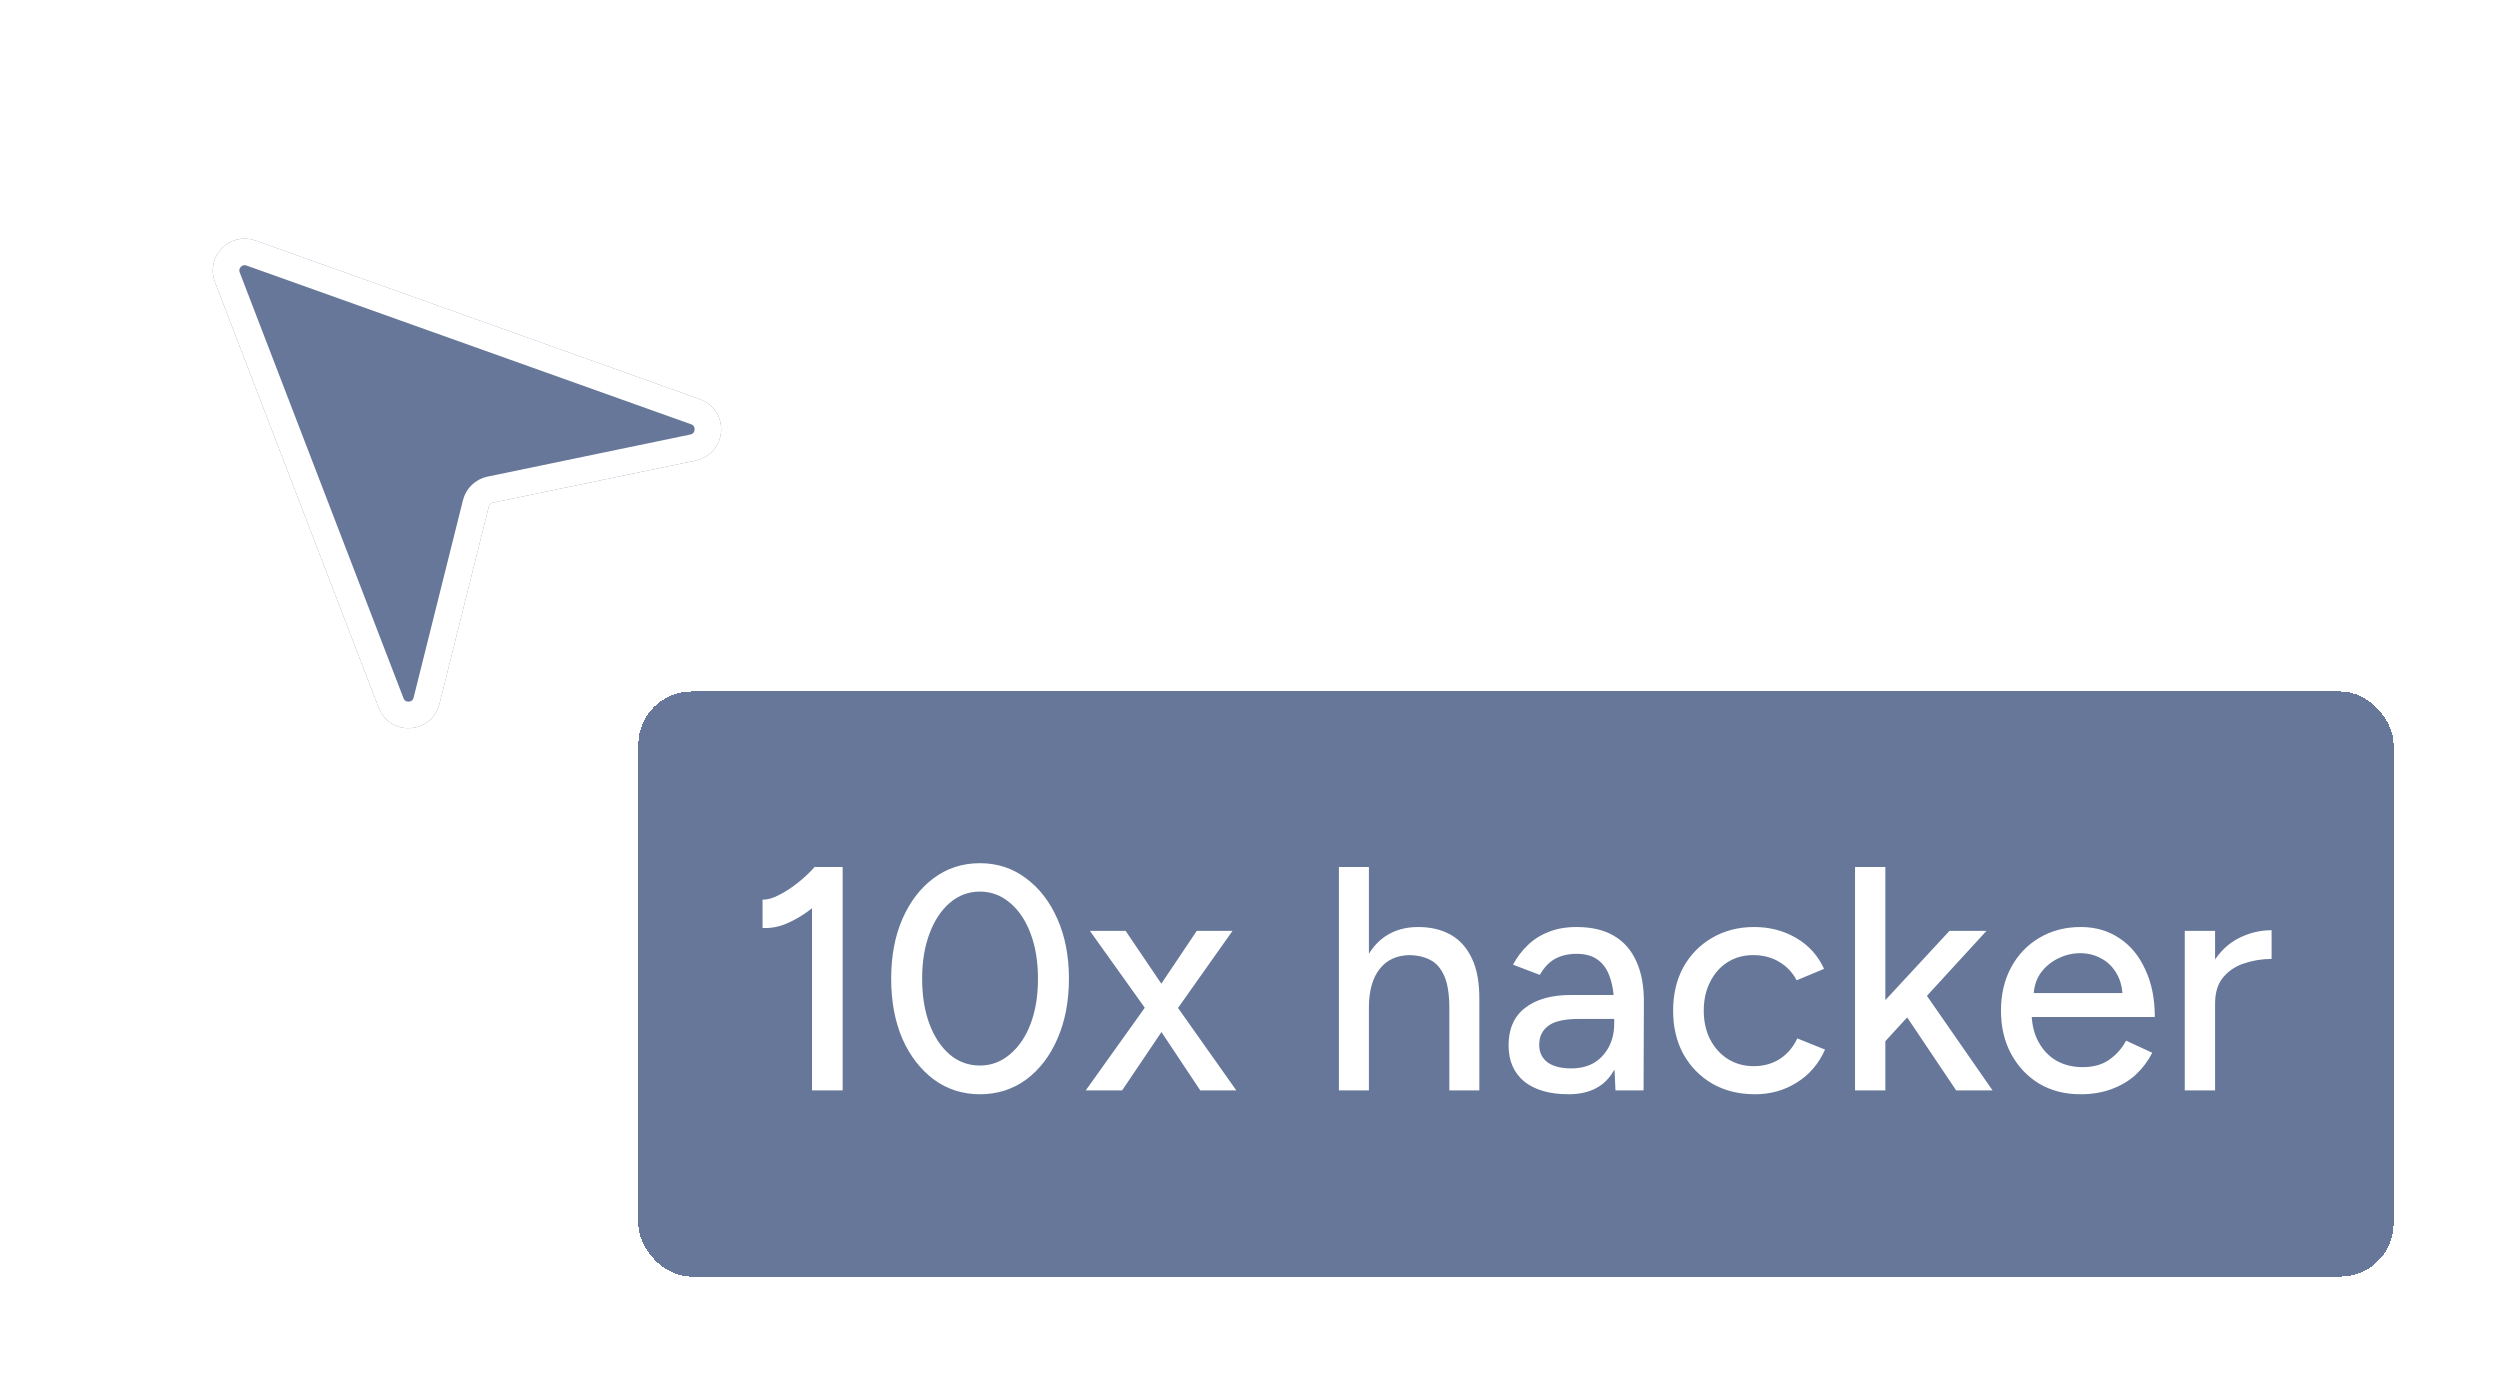 <svg width="94" height="52" viewBox="0 0 94 52" fill="none" xmlns="http://www.w3.org/2000/svg">
<g filter="url(#filter0_d_552_3749)">
<path d="M14.705 22.433L8.547 6.423C8.333 5.865 8.873 5.312 9.436 5.513L26.153 11.482C26.819 11.72 26.752 12.683 26.06 12.827L18.43 14.411C18.167 14.465 17.959 14.666 17.893 14.926L16.037 22.351C15.871 23.015 14.95 23.071 14.705 22.433Z" fill="#667799"/>
<path d="M14.705 22.433L8.547 6.423C8.333 5.865 8.873 5.312 9.436 5.513L26.153 11.482C26.819 11.72 26.752 12.683 26.06 12.827L18.43 14.411C18.167 14.465 17.959 14.666 17.893 14.926L16.037 22.351C15.871 23.015 14.95 23.071 14.705 22.433Z" stroke="#667799"/>
<path d="M14.705 22.433L8.547 6.423C8.333 5.865 8.873 5.312 9.436 5.513L26.153 11.482C26.819 11.72 26.752 12.683 26.06 12.827L18.43 14.411C18.167 14.465 17.959 14.666 17.893 14.926L16.037 22.351C15.871 23.015 14.95 23.071 14.705 22.433Z" stroke="white"/>
</g>
<g filter="url(#filter1_d_552_3749)">
<rect x="24" y="22" width="66" height="22" rx="2" fill="#667799" shape-rendering="crispEdges"/>
<path d="M30.532 37V29.236L30.64 28.6H31.684V37H30.532ZM28.672 30.892V29.824C28.848 29.832 29.052 29.776 29.284 29.656C29.524 29.536 29.764 29.38 30.004 29.188C30.244 28.996 30.456 28.796 30.64 28.588L31.372 29.38C31.1 29.668 30.816 29.928 30.52 30.16C30.224 30.392 29.92 30.576 29.608 30.712C29.304 30.848 28.992 30.908 28.672 30.892ZM36.844 37.144C36.196 37.144 35.62 36.96 35.116 36.592C34.612 36.216 34.216 35.704 33.928 35.056C33.648 34.4 33.508 33.648 33.508 32.8C33.508 31.952 33.648 31.204 33.928 30.556C34.216 29.9 34.608 29.388 35.104 29.02C35.608 28.644 36.188 28.456 36.844 28.456C37.5 28.456 38.076 28.644 38.572 29.02C39.076 29.388 39.472 29.9 39.76 30.556C40.048 31.204 40.192 31.952 40.192 32.8C40.192 33.648 40.048 34.4 39.76 35.056C39.48 35.704 39.088 36.216 38.584 36.592C38.08 36.96 37.5 37.144 36.844 37.144ZM36.844 36.064C37.268 36.064 37.644 35.924 37.972 35.644C38.308 35.364 38.568 34.98 38.752 34.492C38.936 34.004 39.028 33.44 39.028 32.8C39.028 32.16 38.936 31.596 38.752 31.108C38.568 30.612 38.308 30.224 37.972 29.944C37.644 29.664 37.268 29.524 36.844 29.524C36.42 29.524 36.044 29.664 35.716 29.944C35.388 30.224 35.132 30.612 34.948 31.108C34.764 31.596 34.672 32.16 34.672 32.8C34.672 33.44 34.764 34.008 34.948 34.504C35.132 34.992 35.388 35.376 35.716 35.656C36.044 35.928 36.42 36.064 36.844 36.064ZM40.823 37L43.283 33.556L44.999 31H46.343L44.027 34.276L42.191 37H40.823ZM45.131 37L43.319 34.276L40.979 31H42.323L44.051 33.556L46.487 37H45.131ZM50.343 37V28.6H51.471V37H50.343ZM54.495 37V33.928H55.623V37H54.495ZM54.495 33.928C54.495 33.384 54.431 32.972 54.303 32.692C54.175 32.404 53.999 32.204 53.775 32.092C53.559 31.98 53.311 31.92 53.031 31.912C52.535 31.912 52.151 32.084 51.879 32.428C51.607 32.772 51.471 33.256 51.471 33.88H50.991C50.991 33.248 51.083 32.708 51.267 32.26C51.459 31.804 51.727 31.456 52.071 31.216C52.423 30.976 52.839 30.856 53.319 30.856C53.791 30.856 54.199 30.952 54.543 31.144C54.887 31.336 55.155 31.636 55.347 32.044C55.539 32.444 55.631 32.972 55.623 33.628V33.928H54.495ZM60.742 37L60.694 35.956V33.868C60.694 33.428 60.642 33.06 60.538 32.764C60.442 32.468 60.29 32.244 60.082 32.092C59.882 31.94 59.614 31.864 59.278 31.864C58.966 31.864 58.694 31.928 58.462 32.056C58.238 32.184 58.05 32.384 57.898 32.656L56.89 32.272C57.034 32 57.214 31.76 57.43 31.552C57.646 31.336 57.906 31.168 58.21 31.048C58.514 30.92 58.87 30.856 59.278 30.856C59.846 30.856 60.318 30.968 60.694 31.192C61.07 31.416 61.35 31.74 61.534 32.164C61.726 32.588 61.818 33.112 61.81 33.736L61.798 37H60.742ZM58.978 37.144C58.266 37.144 57.71 36.984 57.31 36.664C56.918 36.336 56.722 35.884 56.722 35.308C56.722 34.692 56.926 34.224 57.334 33.904C57.75 33.576 58.326 33.412 59.062 33.412H60.73V34.312H59.374C58.822 34.312 58.434 34.4 58.21 34.576C57.986 34.744 57.874 34.98 57.874 35.284C57.874 35.564 57.978 35.784 58.186 35.944C58.402 36.096 58.698 36.172 59.074 36.172C59.402 36.172 59.686 36.104 59.926 35.968C60.166 35.824 60.354 35.624 60.49 35.368C60.626 35.112 60.694 34.82 60.694 34.492H61.09C61.09 35.308 60.914 35.956 60.562 36.436C60.218 36.908 59.69 37.144 58.978 37.144ZM65.981 37.144C65.381 37.144 64.849 37.012 64.385 36.748C63.921 36.476 63.557 36.104 63.293 35.632C63.037 35.16 62.909 34.616 62.909 34C62.909 33.384 63.037 32.84 63.293 32.368C63.557 31.896 63.917 31.528 64.373 31.264C64.837 30.992 65.365 30.856 65.957 30.856C66.541 30.856 67.065 30.992 67.529 31.264C68.001 31.536 68.353 31.924 68.585 32.428L67.553 32.86C67.401 32.564 67.181 32.332 66.893 32.164C66.613 31.996 66.289 31.912 65.921 31.912C65.561 31.912 65.241 32 64.961 32.176C64.681 32.352 64.461 32.6 64.301 32.92C64.141 33.232 64.061 33.592 64.061 34C64.061 34.408 64.141 34.768 64.301 35.08C64.461 35.392 64.685 35.64 64.973 35.824C65.261 36 65.585 36.088 65.945 36.088C66.313 36.088 66.641 35.996 66.929 35.812C67.217 35.62 67.433 35.364 67.577 35.044L68.621 35.464C68.389 35.992 68.037 36.404 67.565 36.7C67.101 36.996 66.573 37.144 65.981 37.144ZM70.853 35.188L70.145 34.408L73.301 31H74.693L70.853 35.188ZM69.749 37V28.6H70.889V37H69.749ZM73.553 37L71.345 33.712L72.089 32.92L74.921 37H73.553ZM78.225 37.144C77.641 37.144 77.125 37.012 76.677 36.748C76.229 36.476 75.877 36.104 75.621 35.632C75.365 35.16 75.237 34.616 75.237 34C75.237 33.384 75.365 32.84 75.621 32.368C75.877 31.896 76.229 31.528 76.677 31.264C77.133 30.992 77.653 30.856 78.237 30.856C78.789 30.856 79.273 30.996 79.689 31.276C80.105 31.548 80.429 31.94 80.661 32.452C80.901 32.956 81.021 33.552 81.021 34.24H76.173L76.389 34.06C76.389 34.484 76.473 34.852 76.641 35.164C76.809 35.476 77.037 35.716 77.325 35.884C77.613 36.044 77.941 36.124 78.309 36.124C78.709 36.124 79.041 36.032 79.305 35.848C79.577 35.656 79.789 35.416 79.941 35.128L80.925 35.584C80.765 35.896 80.557 36.172 80.301 36.412C80.045 36.644 79.741 36.824 79.389 36.952C79.045 37.08 78.657 37.144 78.225 37.144ZM76.461 33.52L76.233 33.34H80.025L79.809 33.52C79.809 33.168 79.737 32.868 79.593 32.62C79.449 32.364 79.257 32.172 79.017 32.044C78.777 31.908 78.509 31.84 78.213 31.84C77.925 31.84 77.645 31.908 77.373 32.044C77.109 32.172 76.889 32.36 76.713 32.608C76.545 32.856 76.461 33.16 76.461 33.52ZM82.844 33.772C82.844 33.124 82.968 32.596 83.216 32.188C83.463 31.78 83.784 31.476 84.175 31.276C84.567 31.076 84.98 30.976 85.412 30.976V32.056C85.052 32.056 84.707 32.112 84.379 32.224C84.059 32.328 83.796 32.504 83.588 32.752C83.388 32.992 83.287 33.32 83.287 33.736L82.844 33.772ZM82.147 37V31H83.287V37H82.147Z" fill="white"/>
</g>
<defs>
<filter id="filter0_d_552_3749" x="-0.002" y="0.97" width="35.12" height="34.412" filterUnits="userSpaceOnUse" color-interpolation-filters="sRGB">
<feFlood flood-opacity="0" result="BackgroundImageFix"/>
<feColorMatrix in="SourceAlpha" type="matrix" values="0 0 0 0 0 0 0 0 0 0 0 0 0 0 0 0 0 0 127 0" result="hardAlpha"/>
<feOffset dy="4"/>
<feGaussianBlur stdDeviation="4"/>
<feComposite in2="hardAlpha" operator="out"/>
<feColorMatrix type="matrix" values="0 0 0 0 0 0 0 0 0 0 0 0 0 0 0 0 0 0 0.25 0"/>
<feBlend mode="normal" in2="BackgroundImageFix" result="effect1_dropShadow_552_3749"/>
<feBlend mode="normal" in="SourceGraphic" in2="effect1_dropShadow_552_3749" result="shape"/>
</filter>
<filter id="filter1_d_552_3749" x="20" y="22" width="74" height="30" filterUnits="userSpaceOnUse" color-interpolation-filters="sRGB">
<feFlood flood-opacity="0" result="BackgroundImageFix"/>
<feColorMatrix in="SourceAlpha" type="matrix" values="0 0 0 0 0 0 0 0 0 0 0 0 0 0 0 0 0 0 127 0" result="hardAlpha"/>
<feOffset dy="4"/>
<feGaussianBlur stdDeviation="2"/>
<feComposite in2="hardAlpha" operator="out"/>
<feColorMatrix type="matrix" values="0 0 0 0 0 0 0 0 0 0 0 0 0 0 0 0 0 0 0.1 0"/>
<feBlend mode="normal" in2="BackgroundImageFix" result="effect1_dropShadow_552_3749"/>
<feBlend mode="normal" in="SourceGraphic" in2="effect1_dropShadow_552_3749" result="shape"/>
</filter>
</defs>
</svg>
